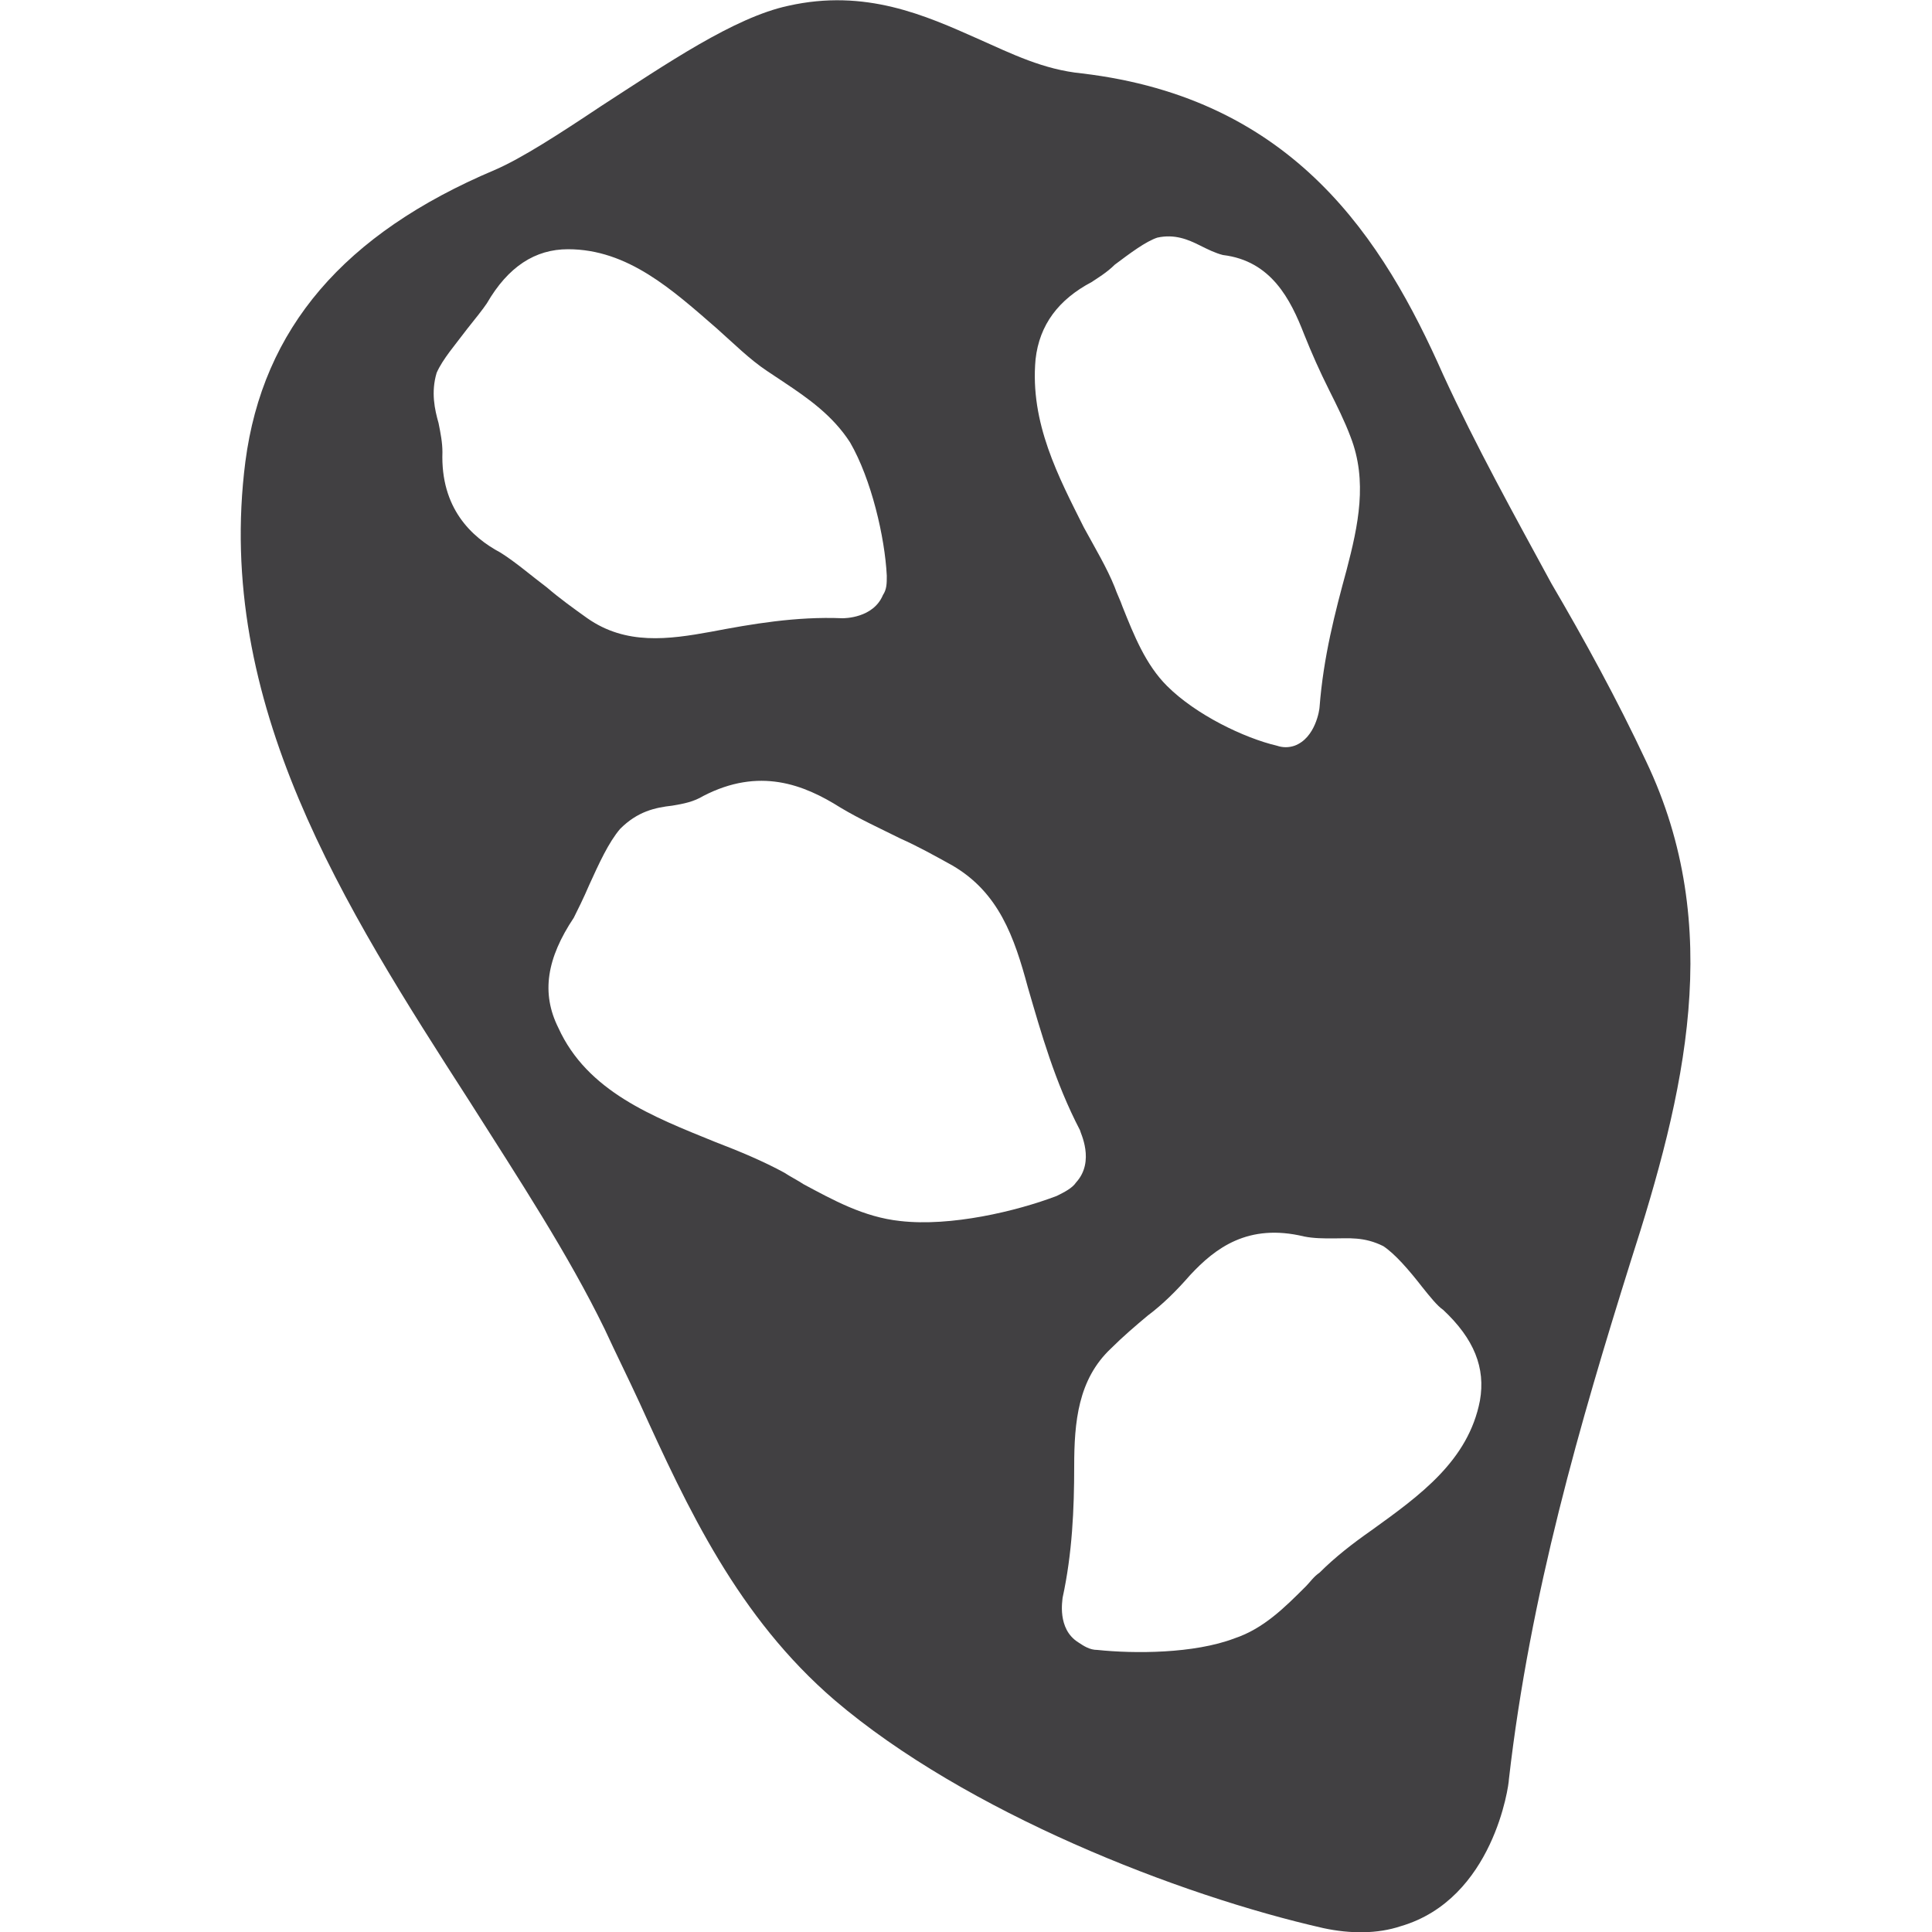 <?xml version="1.0" encoding="utf-8"?>
<!-- Generator: Adobe Illustrator 17.1.0, SVG Export Plug-In . SVG Version: 6.00 Build 0)  -->
<!DOCTYPE svg PUBLIC "-//W3C//DTD SVG 1.1//EN" "http://www.w3.org/Graphics/SVG/1.1/DTD/svg11.dtd">
<svg version="1.1" id="Layer_1" xmlns="http://www.w3.org/2000/svg" xmlns:xlink="http://www.w3.org/1999/xlink" x="0px" y="0px"
	 viewBox="0 0 100 100" enable-background="new 0 0 100 100" xml:space="preserve">
<path fill="#414042" d="M85.2,39.4c-1.5-3.2-3.2-6.3-4.9-9.2c-1.9-3.5-3.9-7.1-5.6-10.8c-3.1-7-7.7-14.3-18.7-15.6
	c-2-0.2-3.6-1-5.4-1.8c-2.7-1.2-5.8-2.6-9.8-1.7c-2.8,0.6-6.3,3-9.7,5.2C29,6.9,27,8.2,25.6,8.8c-7.8,3.3-12,8.2-12.9,15.1
	c-1.6,12.5,5.1,23,11.6,33.1c2.6,4.1,5.1,7.9,7,11.8c0.6,1.3,1.2,2.5,1.8,3.8c2.5,5.5,5.1,11.1,10.1,15.4C50,93.8,61,98.1,68.5,99.8
	c1.4,0.3,2.8,0.3,4-0.1c4.8-1.4,5.6-7.3,5.6-7.6c1.1-9.6,3.7-18.5,6.3-26.8C87.2,56.6,89.3,48,85.2,39.4z M53.6,18.6
	c0.2-1.8,1.2-3.1,2.9-4c0.3-0.2,0.8-0.5,1.2-0.9c0.8-0.6,1.6-1.2,2.2-1.4c0.9-0.2,1.6,0.1,2.2,0.4c0.4,0.2,0.8,0.4,1.2,0.5
	c2.5,0.3,3.5,2.3,4.2,4.1c0.4,1,0.8,1.9,1.3,2.9c0.4,0.8,0.8,1.6,1.1,2.4c0.9,2.3,0.4,4.6-0.2,6.9c-0.6,2.2-1.2,4.5-1.4,7.1
	c0,0.1-0.2,1.6-1.3,2c-0.3,0.1-0.6,0.1-0.9,0c-1.7-0.4-4.2-1.6-5.7-3.1c-1.1-1.1-1.7-2.6-2.3-4.1c-0.1-0.3-0.3-0.7-0.4-1
	c-0.4-1-1-2-1.6-3.1C54.8,24.7,53.3,21.9,53.6,18.6z M22.9,23.4c0-0.5-0.1-1-0.2-1.5c-0.2-0.7-0.4-1.6-0.1-2.6
	c0.3-0.7,1-1.5,1.6-2.3c0.4-0.5,0.8-1,1-1.3c1.1-1.9,2.5-2.8,4.2-2.8c3.1,0,5.4,2.1,7.7,4.1c0.9,0.8,1.7,1.6,2.6,2.2
	c0.3,0.2,0.6,0.4,0.9,0.6c1.2,0.8,2.5,1.7,3.4,3.1c1.1,1.9,1.8,4.9,1.9,6.9c0,0.4,0,0.7-0.2,1c-0.5,1.2-2,1.2-2.1,1.2
	c-2.4-0.1-4.7,0.3-6.8,0.7c-2.2,0.4-4.4,0.7-6.4-0.7c-0.7-0.5-1.4-1-2.1-1.6c-0.8-0.6-1.6-1.3-2.4-1.8
	C24.4,27.8,22.8,26.3,22.9,23.4z M46.6,63.2c-1.9-0.2-3.5-1.1-5-1.9c-0.3-0.2-0.7-0.4-1-0.6c-1.1-0.6-2.3-1.1-3.6-1.6
	c-3.2-1.3-6.6-2.6-8.1-5.9c-0.9-1.8-0.6-3.6,0.8-5.7c0.2-0.4,0.5-1,0.8-1.7c0.5-1.1,1-2.2,1.6-2.9c0.9-0.9,1.8-1.1,2.7-1.2
	c0.6-0.1,1.1-0.2,1.6-0.5c2.9-1.5,5.2-0.6,7.1,0.6c1,0.6,2.1,1.1,3.1,1.6c0.9,0.4,1.8,0.9,2.7,1.4c2.4,1.4,3.2,3.7,3.9,6.3
	c0.7,2.4,1.4,4.9,2.7,7.4c0,0.1,0.8,1.6-0.2,2.7c-0.2,0.3-0.6,0.5-1,0.7C52.6,62.7,49.2,63.5,46.6,63.2z M76.6,72.5
	c-0.6,3.1-3.1,4.9-5.6,6.7c-1,0.7-1.9,1.4-2.7,2.2c-0.3,0.2-0.5,0.5-0.7,0.7c-1.1,1.1-2.2,2.2-3.7,2.7c-2.1,0.8-5.2,0.8-7.1,0.6
	c-0.4,0-0.7-0.2-1-0.4c-1.1-0.7-0.8-2.2-0.8-2.3c0.5-2.3,0.6-4.6,0.6-6.8c0-2.3,0.2-4.5,1.9-6.1c0.6-0.6,1.3-1.2,1.9-1.7
	c0.8-0.6,1.5-1.3,2.2-2.1c1.3-1.4,3-2.7,5.9-2c0.5,0.1,1,0.1,1.5,0.1c0.8,0,1.6-0.1,2.6,0.4c0.6,0.4,1.3,1.2,2,2.1
	c0.4,0.5,0.8,1,1.1,1.2C76.3,69.3,76.9,70.8,76.6,72.5z"/>
</svg>

